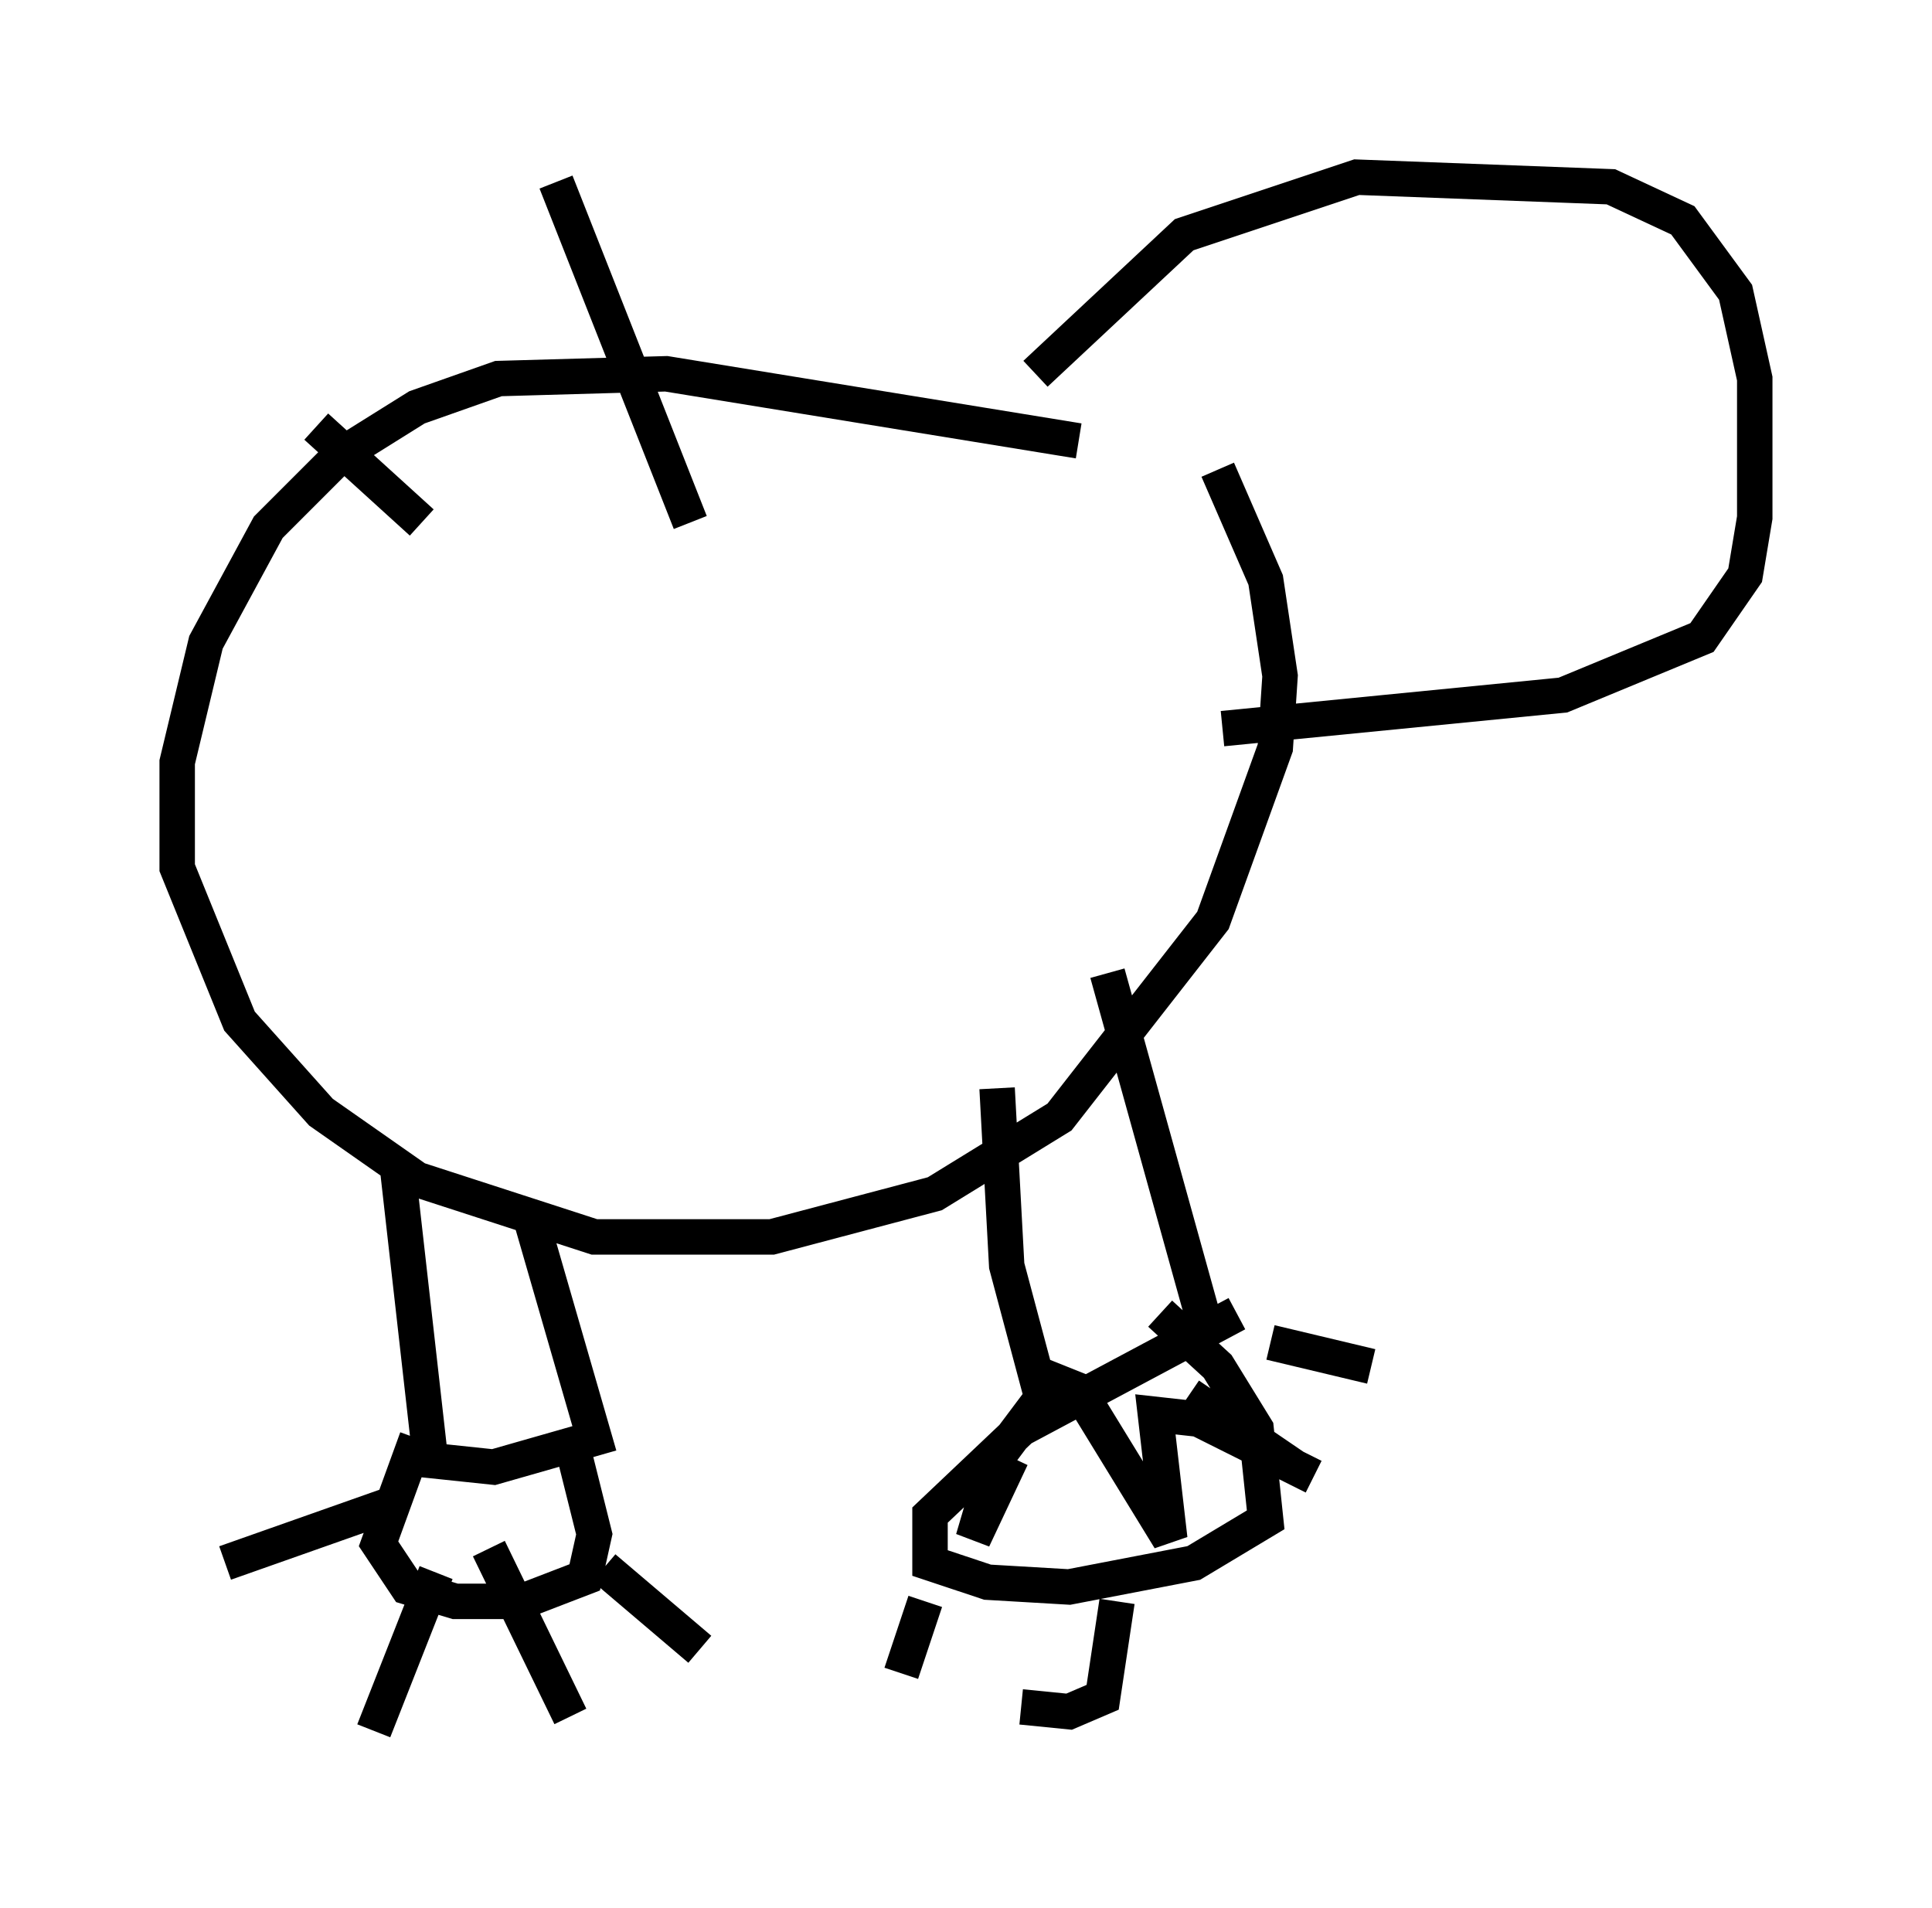 <?xml version="1.0" encoding="utf-8" ?>
<svg baseProfile="full" height="53.843" version="1.1" width="54.519" xmlns="http://www.w3.org/2000/svg" xmlns:ev="http://www.w3.org/2001/xml-events" xmlns:xlink="http://www.w3.org/1999/xlink"><defs /><rect fill="white" height="53.843" width="54.519" x="0" y="0" /><path d="M35.852, 14.066 m-5.413, -1.624 l-11.637, -1.894 -4.736, 0.135 l-2.3, 0.812 -2.165, 1.353 l-2.03, 2.03 -1.759, 3.248 l-0.812, 3.383 0.0, 2.977 l1.759, 4.33 2.3, 2.571 l2.706, 1.894 5.007, 1.624 l5.007, 0.0 4.601, -1.218 l3.518, -2.165 4.33, -5.548 l1.759, -4.871 0.135, -2.03 l-0.406, -2.706 -1.353, -3.112 m-23.139, 19.756 l0.947, 8.39 m2.842, -6.901 l1.759, 6.089 -2.842, 0.812 l-2.571, -0.271 m4.871, 0.0 l0.541, 2.165 -0.271, 1.218 l-1.759, 0.677 -1.894, 0.0 l-1.353, -0.406 -0.812, -1.218 l1.083, -2.977 m-0.812, 1.894 l-4.601, 1.624 m5.954, 0.271 l-1.759, 4.465 m3.248, -5.142 l2.3, 4.736 m0.947, -4.195 l2.706, 2.3 m9.472, -35.994 l4.195, -3.924 4.871, -1.624 l7.172, 0.271 2.03, 0.947 l1.488, 2.03 0.541, 2.436 l0.0, 3.924 -0.271, 1.624 l-1.218, 1.759 -3.924, 1.624 l-9.607, 0.947 m-6.36, 10.149 l0.271, 5.007 1.083, 4.059 m1.759, -12.314 l2.706, 9.743 m-1.218, -0.135 l1.624, 1.488 1.083, 1.759 l0.271, 2.571 -2.03, 1.218 l-3.518, 0.677 -2.3, -0.135 l-1.624, -0.541 0.0, -1.353 l2.571, -2.436 6.089, -3.248 m-6.36, 4.059 l-1.083, 2.3 0.677, -2.3 l1.624, -2.165 0.677, 0.271 l2.571, 4.195 -0.406, -3.518 l1.218, 0.135 3.248, 1.624 m-1.218, -3.789 l2.842, 0.677 m-5.142, 0.812 l2.977, 2.03 m-5.007, 3.789 l-0.406, 2.706 -0.947, 0.406 l-1.353, -0.135 m-2.706, -2.977 l-0.677, 2.03 m-13.532, -32.476 l-2.977, -2.706 m10.555, 2.706 l-3.789, -9.607 " fill="none" stroke="black" stroke-width="1" /></svg>
